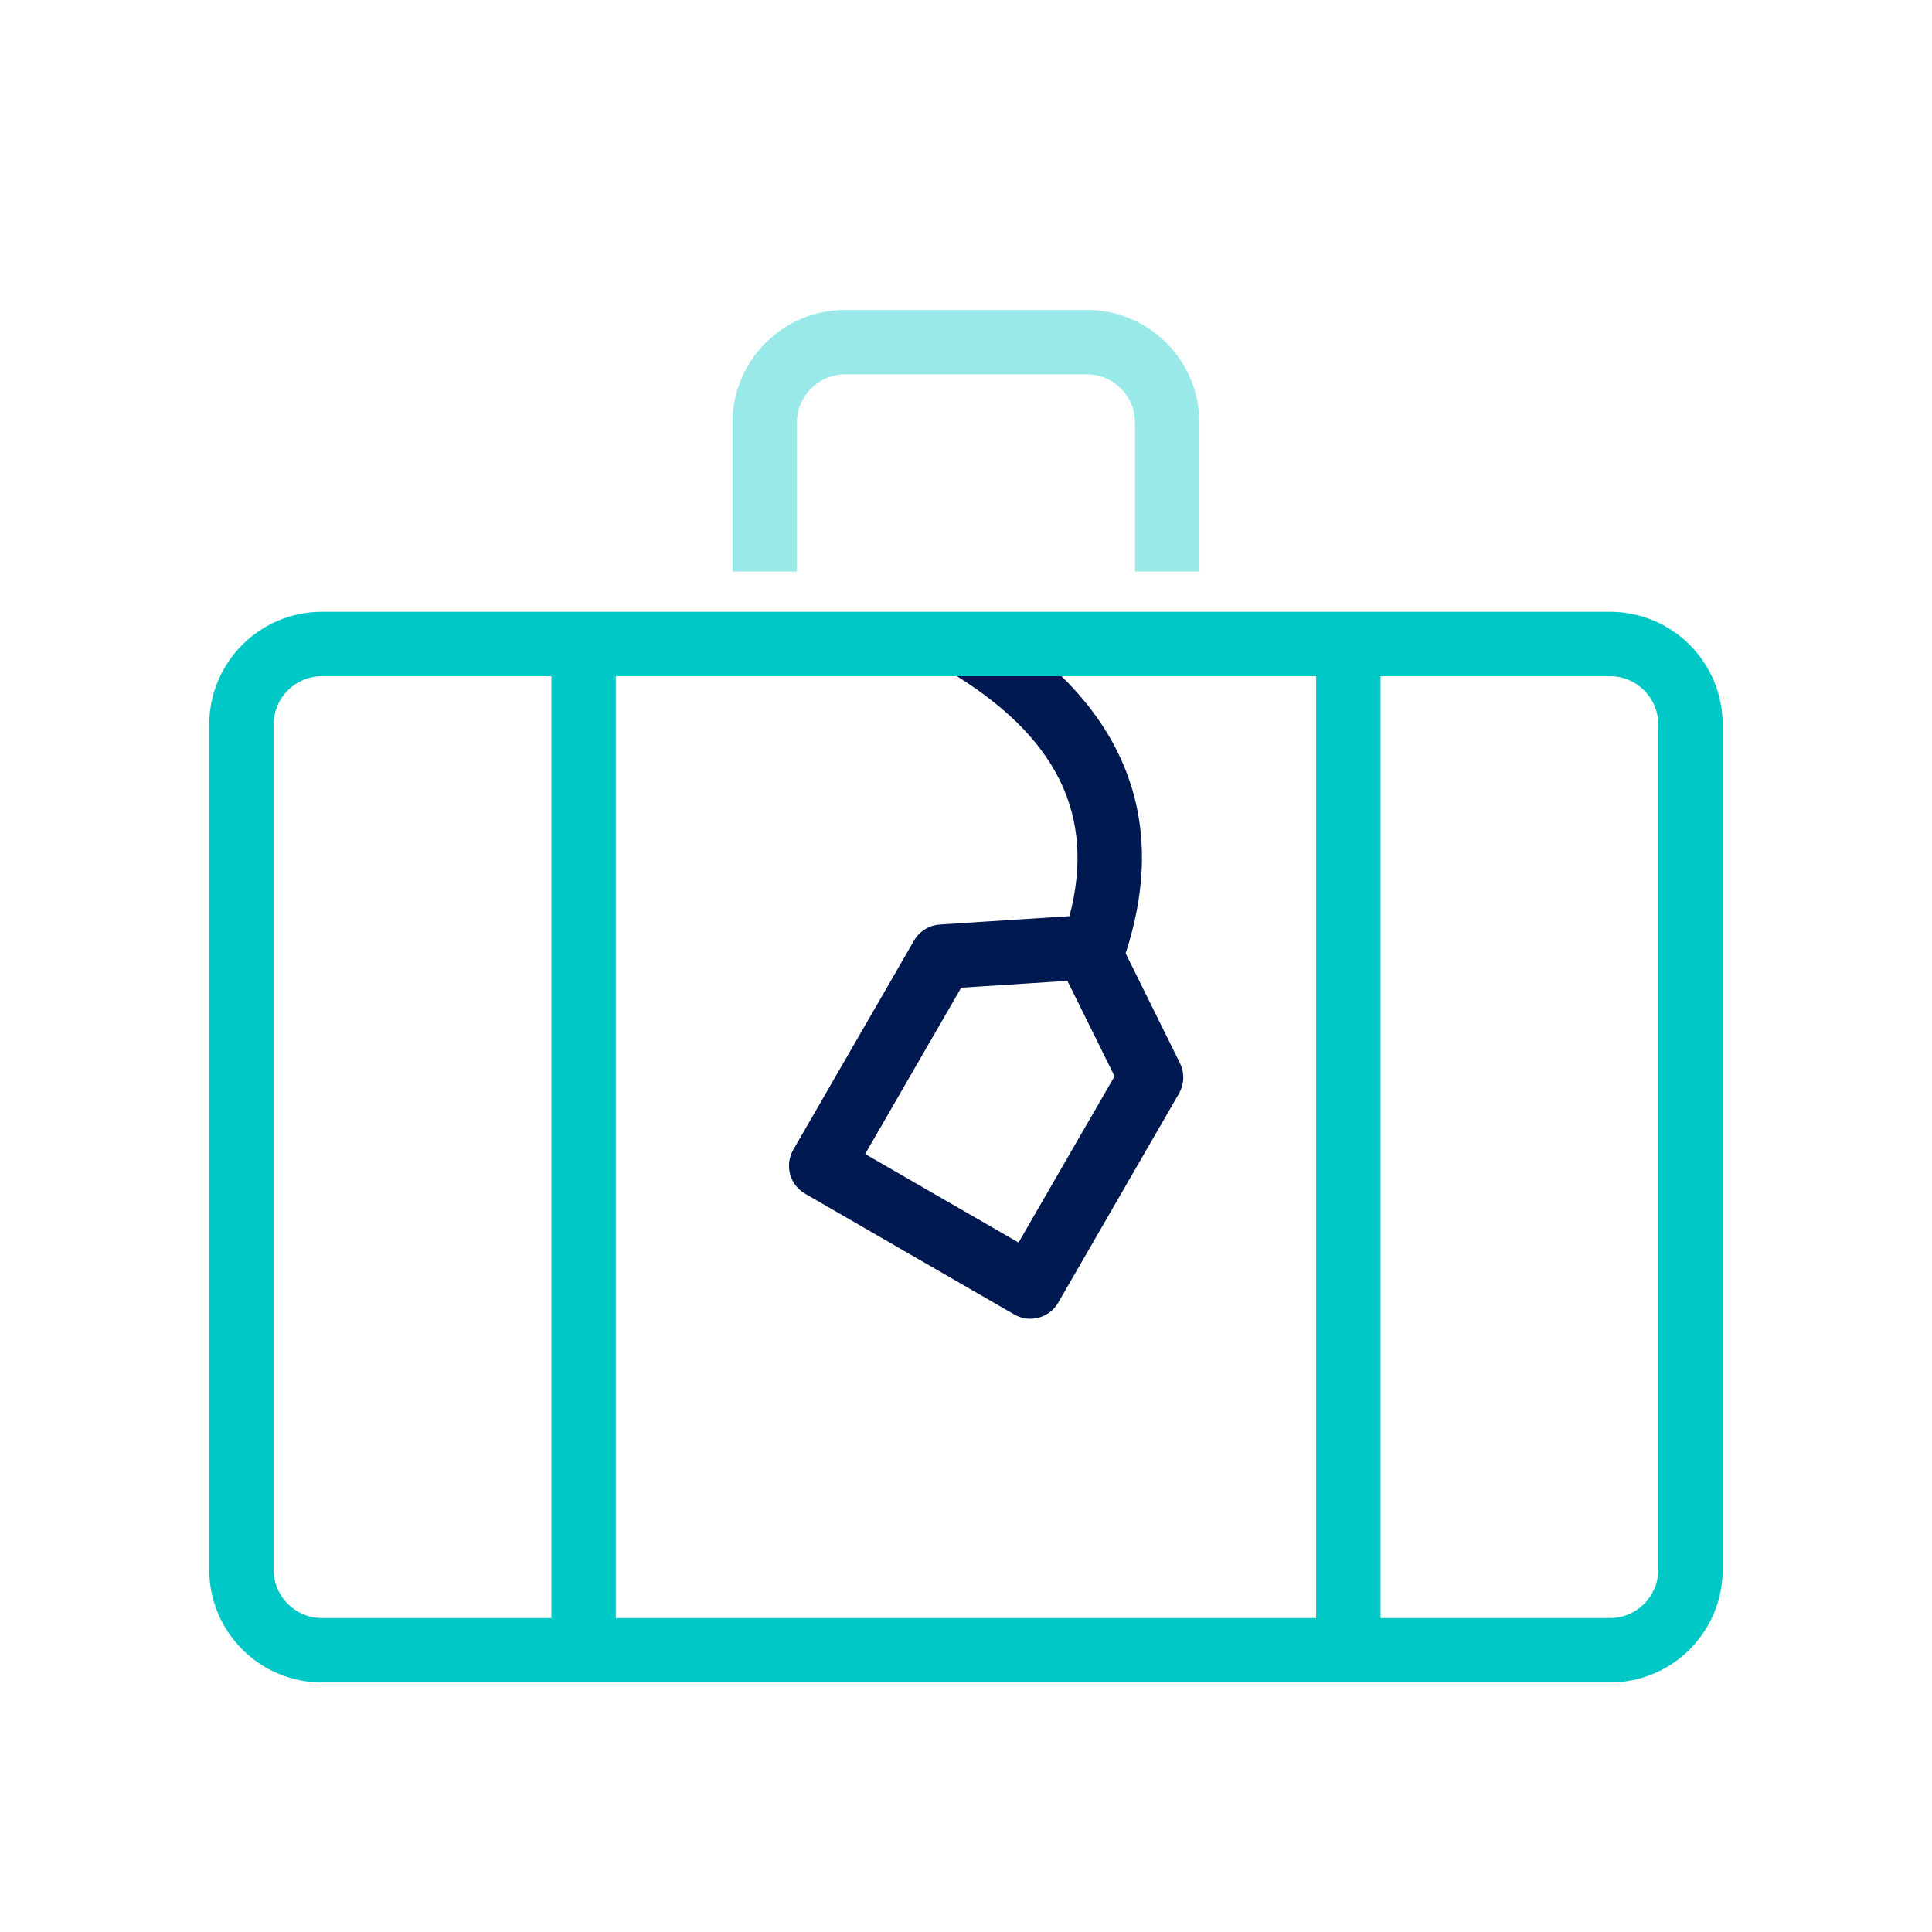 <svg width="48" height="48" viewBox="0 0 48 48" fill="none" xmlns="http://www.w3.org/2000/svg">
<path fill-rule="evenodd" clip-rule="evenodd" d="M20.999 7.7H26.999C28.546 7.7 29.799 8.954 29.799 10.5V14.2H28.199V10.5C28.199 9.837 27.662 9.3 26.999 9.3H20.999C20.337 9.3 19.799 9.837 19.799 10.5V14.2H18.199V10.5C18.199 8.954 19.453 7.7 20.999 7.7Z" fill="#99E9E9"/>
<path fill-rule="evenodd" clip-rule="evenodd" d="M26.571 22.762C27.23 20.26 26.267 18.293 23.588 16.686L24.411 15.314C27.868 17.388 29.09 20.249 27.966 23.684L29.315 26.413C29.433 26.653 29.424 26.936 29.291 27.168L26.291 32.364C26.07 32.747 25.581 32.878 25.198 32.657L20.002 29.657C19.619 29.436 19.488 28.947 19.709 28.564L22.709 23.368C22.843 23.136 23.083 22.987 23.35 22.97L26.571 22.762ZM27.691 26.739L25.305 30.871L21.494 28.671L23.88 24.539L26.519 24.369L27.691 26.739Z" fill="#001951"/>
<path fill-rule="evenodd" clip-rule="evenodd" d="M39.999 15.2H7.999C6.453 15.2 5.199 16.454 5.199 18V39C5.199 40.546 6.453 41.8 7.999 41.8H39.999C41.546 41.8 42.799 40.546 42.799 39V18C42.799 16.454 41.546 15.2 39.999 15.2ZM6.799 18C6.799 17.337 7.336 16.8 7.999 16.8H13.699V40.2H7.999C7.336 40.2 6.799 39.663 6.799 39V18ZM15.299 40.2V16.8H32.699V40.2H15.299ZM34.299 40.2H39.999C40.662 40.2 41.199 39.663 41.199 39V18C41.199 17.337 40.662 16.8 39.999 16.8H34.299V40.2Z" fill="#00C8C6"/>
</svg>
